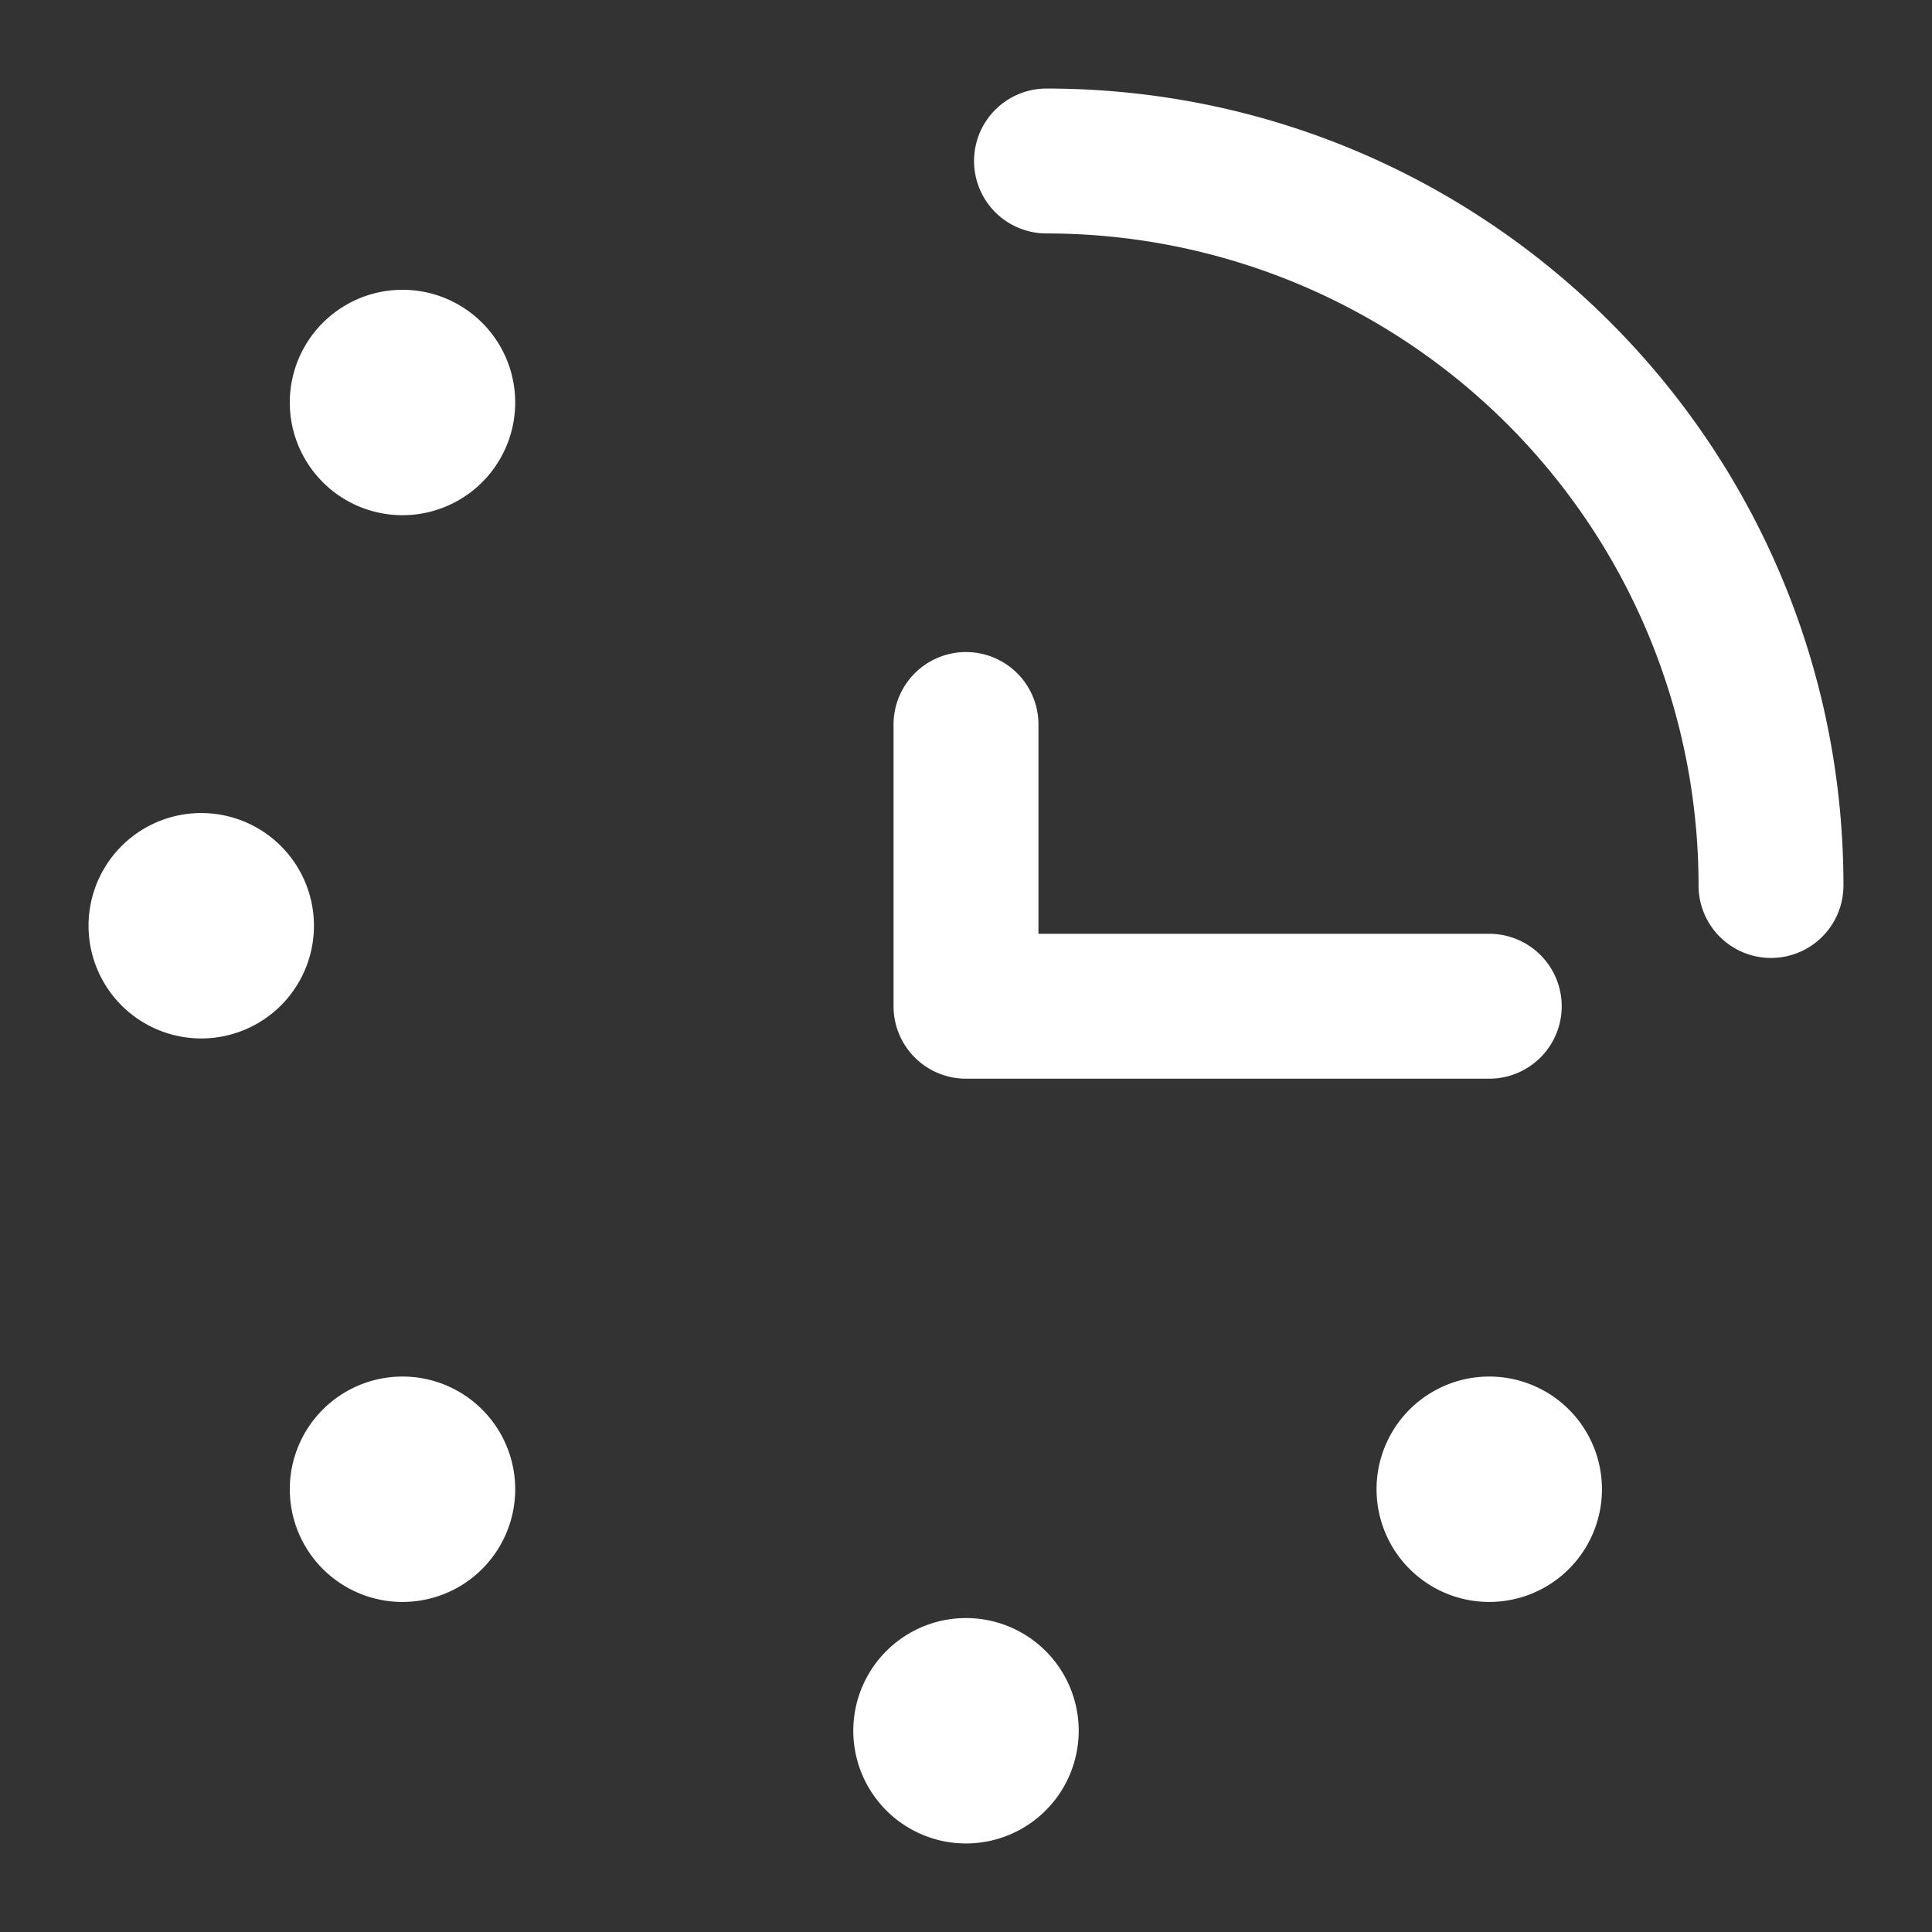 <?xml version="1.0" encoding="UTF-8"?>
<svg xmlns="http://www.w3.org/2000/svg" fill="none" viewBox="0 0 24 24"><rect x="0" y="0" width="24" height="24" fill="#333333" stroke="none"/><path fill="#1E1E20" d="M5.5 5a.5.5 0 1 1-1 0 .5.5 0 0 1 1 0zM3 11.5a.5.5 0 1 1-1 0 .5.5 0 0 1 1 0zM5.5 18.5a.5.5 0 1 1-1 0 .5.5 0 0 1 1 0zM12.5 21.5a.5.5 0 1 1-1 0 .5.5 0 0 1 1 0zM19 18.5a.5.5 0 1 1-1 0 .5.5 0 0 1 1 0z" style="fill: #ffffff;"/><path fill="#1E1E20" fill-rule="evenodd" d="M12.1 2a.9.9 0 0 1 .9-.9c5.468 0 9.9 4.432 9.9 9.9a.9.9 0 0 1-1.8 0A8.1 8.1 0 0 0 13 2.9a.9.9 0 0 1-.9-.9zM5 5.4a.4.4 0 1 0 0-.8.4.4 0 0 0 0 .8zM3.6 5a1.4 1.4 0 1 1 2.8 0 1.4 1.4 0 0 1-2.8 0zM12 8.1a.9.9 0 0 1 .9.9v2.6h5.6a.9.9 0 0 1 0 1.8H12a.9.9 0 0 1-.9-.9V9a.9.9 0 0 1 .9-.9zm-9.5 3.8a.4.4 0 1 0 0-.8.4.4 0 0 0 0 .8zm-1.4-.4a1.4 1.4 0 1 1 2.8 0 1.4 1.4 0 0 1-2.8 0zM5 18.9a.4.4 0 1 0 0-.8.4.4 0 0 0 0 .8zm-1.4-.4a1.4 1.4 0 1 1 2.8 0 1.4 1.4 0 0 1-2.8 0zm14.9.4a.4.4 0 1 0 0-.8.4.4 0 0 0 0 .8zm-1.4-.4a1.4 1.4 0 1 1 2.8 0 1.4 1.4 0 0 1-2.8 0zM12 21.9a.4.4 0 1 0 0-.8.4.4 0 0 0 0 .8zm-1.4-.4a1.4 1.4 0 1 1 2.8 0 1.4 1.4 0 0 1-2.8 0z" clip-rule="evenodd" style="fill: #ffffff;"/></svg>
